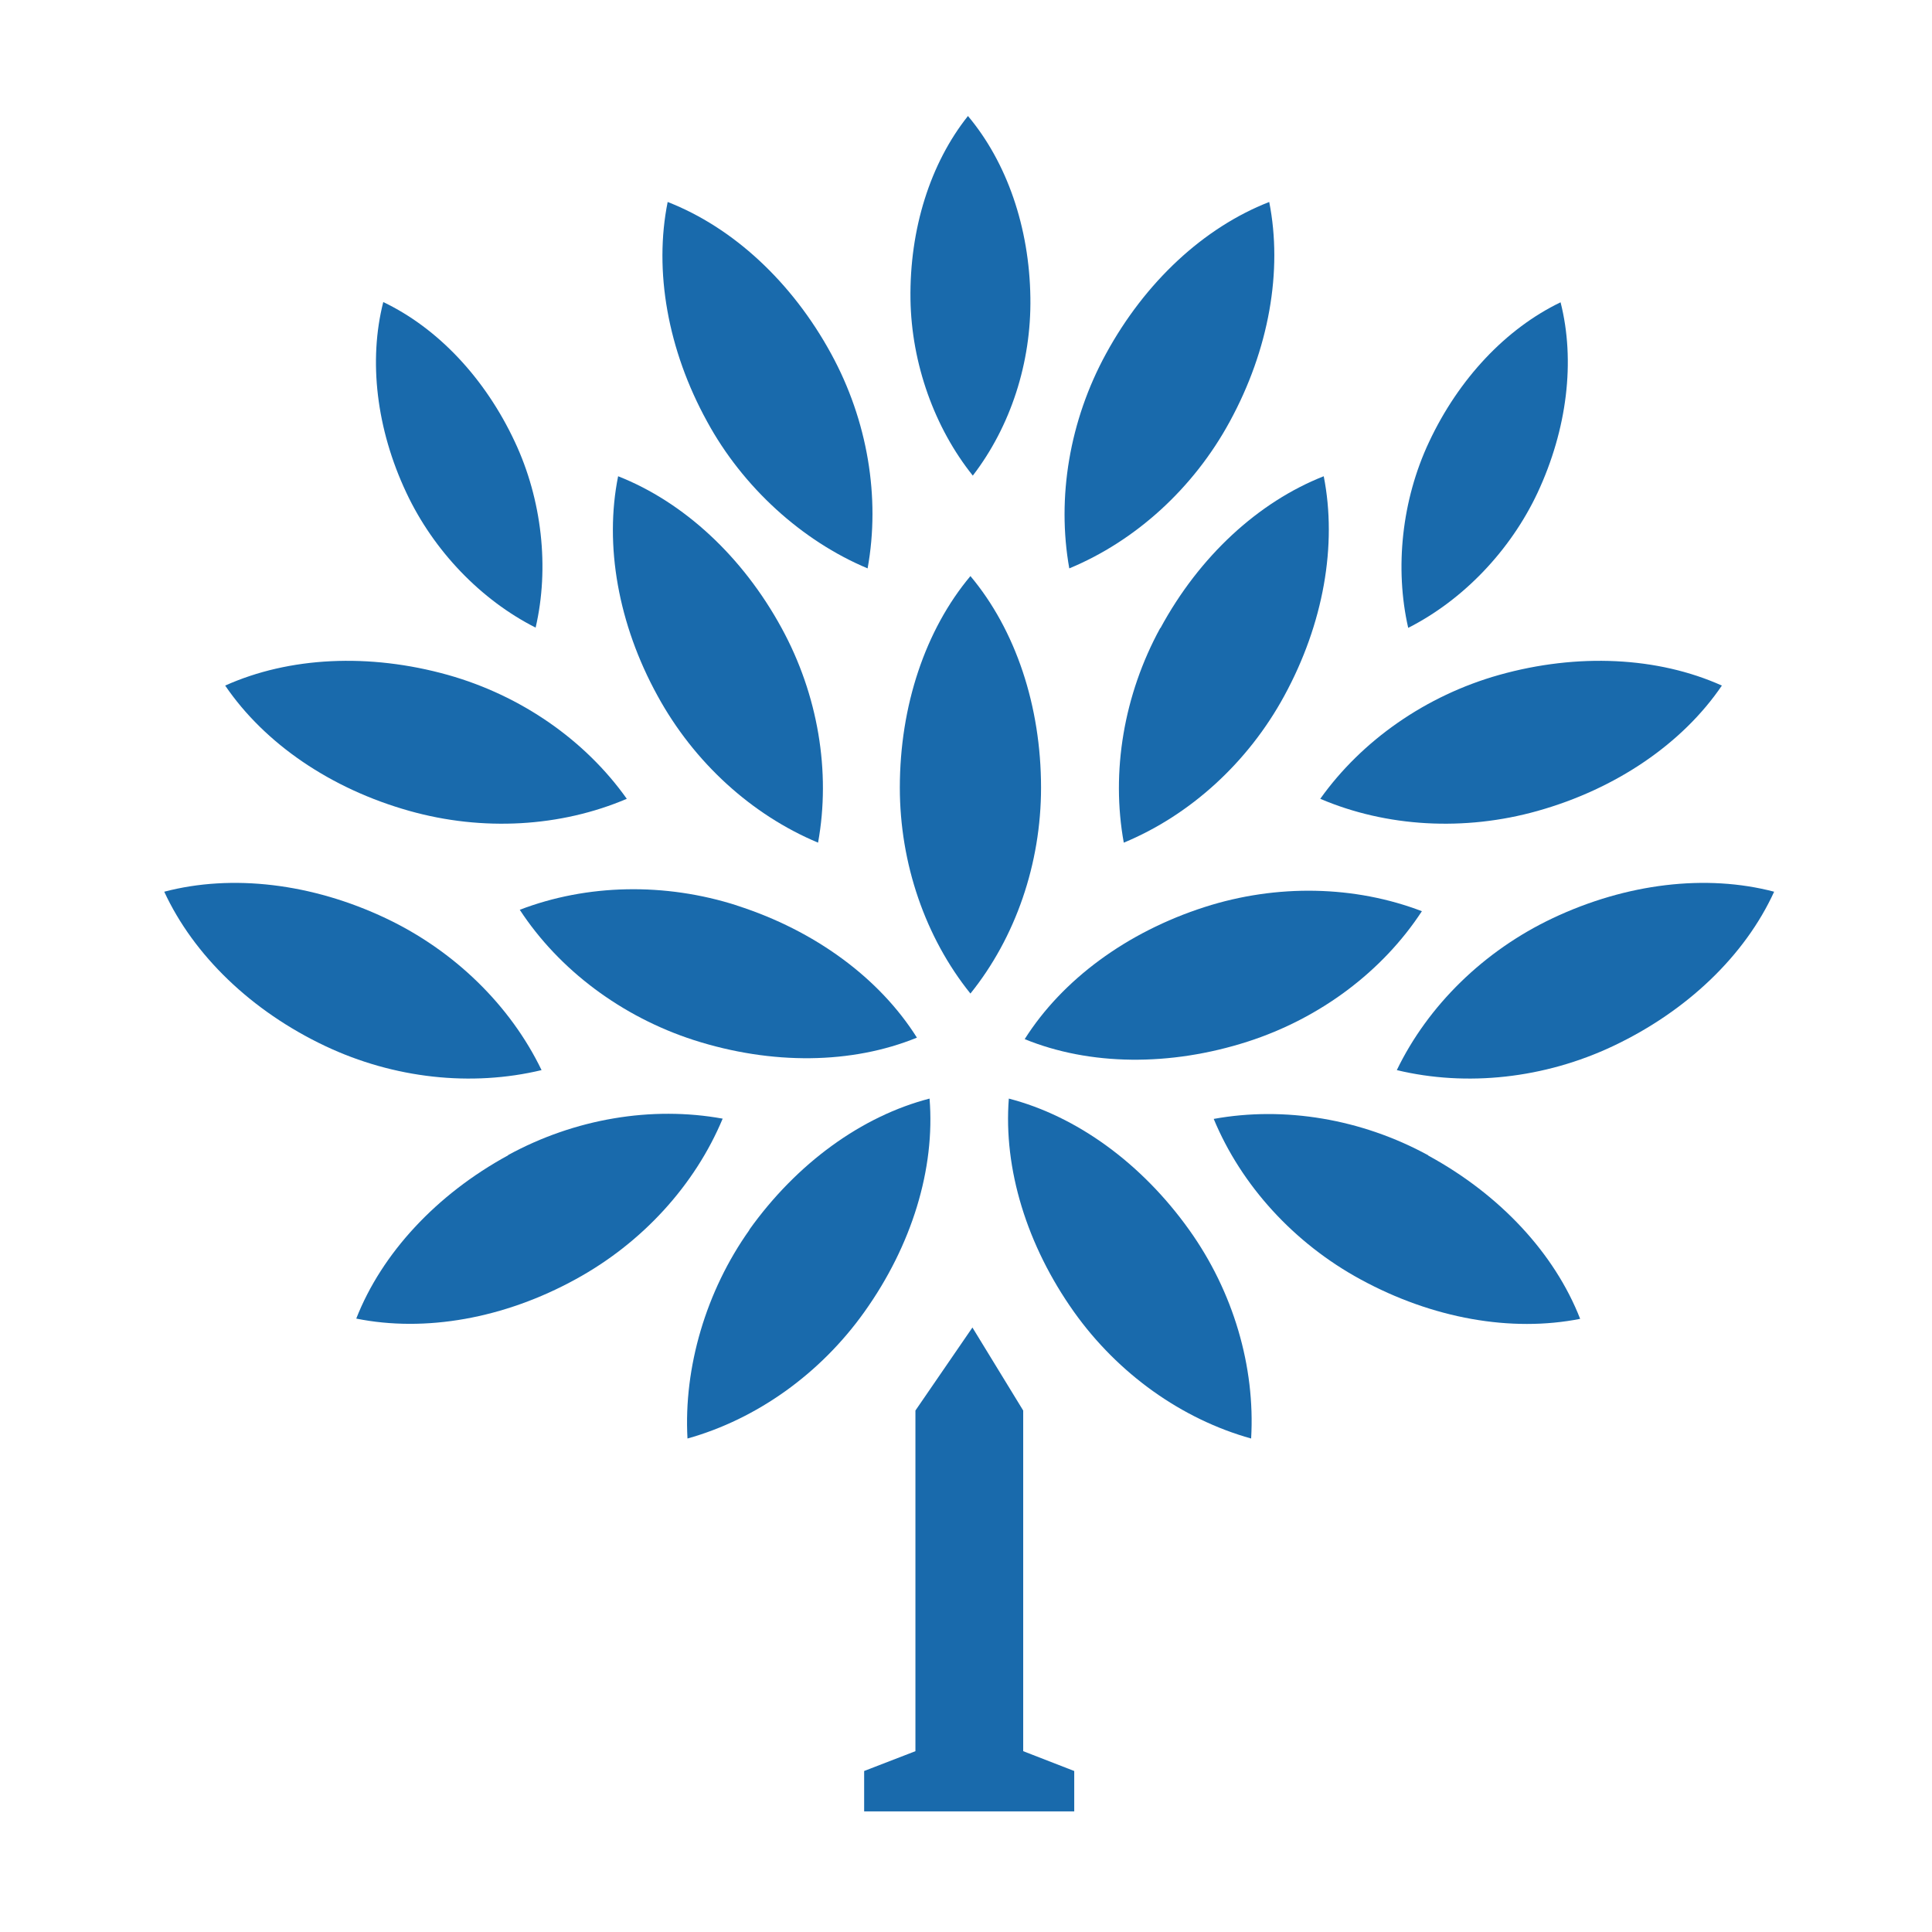<svg xmlns="http://www.w3.org/2000/svg" xmlns:xlink="http://www.w3.org/1999/xlink" width="500" zoomAndPan="magnify" viewBox="0 0 375 375" height="500" preserveAspectRatio="xMidYMid meet" version="1.0"><defs><clipPath id="02bacaab99"><path d="M 2.516 0 L 375 0 L 375 375 L 2.516 375 Z M 2.516 0 " clip-rule="nonzero"/></clipPath></defs><rect x="-37.5" width="450" fill="#ffffff" y="-37.5" height="450" fill-opacity="1"/><rect x="-37.5" width="450" fill="#ffffff" y="-37.5" height="450" fill-opacity="1"/><g clip-path="url(#02bacaab99)"><path fill="#ffffff" d="M -31.504 -24.277 L -31.504 417.086 L 342.195 417.086 C 372.348 417.086 397.355 439.109 401.922 468.012 L 407.742 468.012 L 407.742 36.219 C 407.742 2.797 380.668 -24.277 347.246 -24.277 Z M -31.504 -24.277 " fill-opacity="1" fill-rule="nonzero"/></g><path fill="#196aac" d="M 198.602 339.902 L 198.602 273.781 L 188.746 257.668 L 177.684 273.781 L 177.684 339.902 L 167.73 343.75 L 167.73 351.586 L 208.508 351.586 L 208.508 343.75 Z M 198.602 339.902 " fill-opacity="1" fill-rule="nonzero"/><path fill="#196aac" d="M 188.359 192.848 C 197.113 181.977 202.066 167.648 202.066 152.883 C 202.066 137.016 197.113 122.25 188.359 111.816 C 179.609 122.25 174.656 137.016 174.656 152.883 C 174.656 167.598 179.609 181.977 188.359 192.848 Z M 188.359 192.848 " fill-opacity="1" fill-rule="nonzero"/><path fill="#196aac" d="M 119.977 92.438 C 117.285 105.805 119.977 121.145 127.625 135.043 C 134.691 147.98 145.898 158.172 158.785 163.559 C 161.285 149.805 158.785 134.852 151.715 121.914 C 144.117 107.969 132.672 97.438 119.977 92.438 Z M 119.977 92.438 " fill-opacity="1" fill-rule="nonzero"/><path fill="#196aac" d="M 129.594 39.203 C 126.902 52.57 129.594 67.91 137.242 81.809 C 144.164 94.551 155.66 104.988 168.402 110.324 C 170.902 96.57 168.402 81.617 161.332 68.68 C 153.734 54.734 142.289 44.156 129.594 39.203 Z M 129.594 39.203 " fill-opacity="1" fill-rule="nonzero"/><path fill="#196aac" d="M 225.195 121.914 C 218.125 134.852 215.625 149.805 218.125 163.559 C 231.016 158.223 242.266 147.98 249.289 135.043 C 256.887 121.098 259.578 105.805 256.934 92.438 C 244.238 97.438 232.793 107.969 225.242 121.914 Z M 225.195 121.914 " fill-opacity="1" fill-rule="nonzero"/><path fill="#196aac" d="M 214.664 68.68 C 207.594 81.617 205.094 96.57 207.547 110.324 C 220.434 104.988 231.688 94.746 238.707 81.809 C 246.309 67.863 249 52.57 246.355 39.203 C 233.66 44.156 222.262 54.734 214.664 68.68 Z M 214.664 68.68 " fill-opacity="1" fill-rule="nonzero"/><path fill="#196aac" d="M 277.227 224.246 C 264.293 217.18 249.336 214.68 235.582 217.18 C 240.922 230.066 251.164 241.32 264.102 248.34 C 278.047 255.938 293.34 258.633 306.707 255.988 C 301.754 243.293 291.176 231.895 277.227 224.297 Z M 277.227 224.246 " fill-opacity="1" fill-rule="nonzero"/><path fill="#196aac" d="M 98.625 224.246 C 84.68 231.848 74.102 243.293 69.148 255.938 C 82.516 258.633 97.855 255.938 111.754 248.293 C 124.691 241.223 134.887 230.02 140.27 217.129 C 126.516 214.629 111.562 217.129 98.625 224.199 Z M 98.625 224.246 " fill-opacity="1" fill-rule="nonzero"/><path fill="#196aac" d="M 74.871 178.227 C 60.539 171.445 45.055 169.617 31.879 173.082 C 37.602 185.441 48.805 196.262 63.137 203.039 C 76.457 209.34 91.508 210.977 105.117 207.707 C 99.059 195.152 88.191 184.527 74.871 178.227 Z M 74.871 178.227 " fill-opacity="1" fill-rule="nonzero"/><path fill="#196aac" d="M 344.359 173.082 C 331.184 169.617 315.699 171.445 301.367 178.227 C 288.047 184.527 277.18 195.152 271.121 207.707 C 284.684 210.977 299.781 209.34 313.102 203.039 C 327.434 196.262 338.688 185.488 344.359 173.082 Z M 344.359 173.082 " fill-opacity="1" fill-rule="nonzero"/><path fill="#196aac" d="M 290.98 131.004 C 276.797 134.996 264.34 143.699 256.262 155.047 C 269.102 160.531 284.25 161.395 298.434 157.402 C 313.68 153.125 326.566 144.324 334.215 133.07 C 321.805 127.492 306.227 126.723 290.98 131.004 Z M 290.98 131.004 " fill-opacity="1" fill-rule="nonzero"/><path fill="#196aac" d="M 86.941 131.004 C 71.648 126.723 56.113 127.492 43.707 133.07 C 51.402 144.371 64.242 153.125 79.484 157.402 C 93.672 161.395 108.82 160.531 121.66 155.047 C 113.582 143.652 101.125 134.996 86.941 131.004 Z M 86.941 131.004 " fill-opacity="1" fill-rule="nonzero"/><path fill="#196aac" d="M 74.391 58.629 C 71.504 69.977 73.043 83.25 78.859 95.609 C 84.152 106.91 93.383 116.48 103.965 121.82 C 106.656 110.23 105.215 97.004 99.926 85.75 C 94.152 73.395 84.969 63.68 74.391 58.629 Z M 74.391 58.629 " fill-opacity="1" fill-rule="nonzero"/><path fill="#196aac" d="M 277.371 85.801 C 272.082 97.051 270.688 110.277 273.332 121.867 C 283.961 116.48 293.145 106.91 298.434 95.656 C 304.207 83.301 305.793 70.027 302.906 58.676 C 292.328 63.773 283.145 73.488 277.371 85.801 Z M 277.371 85.801 " fill-opacity="1" fill-rule="nonzero"/><path fill="#196aac" d="M 188.84 92.293 C 196.148 82.77 200.191 70.41 199.996 57.766 C 199.805 44.105 195.43 31.508 187.879 22.516 C 180.57 31.699 176.531 44.441 176.723 58.102 C 176.914 70.555 181.387 83.059 188.84 92.34 Z M 188.84 92.293 " fill-opacity="1" fill-rule="nonzero"/><path fill="#196aac" d="M 145.465 238.723 C 137.047 250.551 132.672 265.41 133.441 279.215 C 146.859 275.461 159.219 266.664 167.777 254.641 C 177.012 241.703 181.531 226.844 180.426 213.234 C 167.25 216.648 154.648 225.785 145.418 238.723 Z M 145.465 238.723 " fill-opacity="1" fill-rule="nonzero"/><path fill="#196aac" d="M 230.824 238.723 C 221.59 225.785 208.988 216.648 195.812 213.234 C 194.754 226.844 199.277 241.703 208.461 254.641 C 217.02 266.664 229.379 275.461 242.844 279.215 C 243.66 265.27 239.383 250.695 230.824 238.723 Z M 230.824 238.723 " fill-opacity="1" fill-rule="nonzero"/><path fill="#196aac" d="M 276.027 176.879 C 262.992 171.879 247.848 171.543 233.805 176.062 C 218.703 180.918 206.199 190.152 198.891 201.695 C 211.492 206.84 227.07 207.031 242.172 202.176 C 256.215 197.656 268.332 188.566 275.977 176.879 Z M 276.027 176.879 " fill-opacity="1" fill-rule="nonzero"/><path fill="#196aac" d="M 143.109 175.773 C 129.066 171.254 113.918 171.59 100.887 176.59 C 108.531 188.277 120.699 197.367 134.691 201.887 C 149.84 206.742 165.375 206.551 177.973 201.406 C 170.711 189.863 158.207 180.633 143.059 175.773 Z M 143.109 175.773 " fill-opacity="1" fill-rule="nonzero"/></svg>